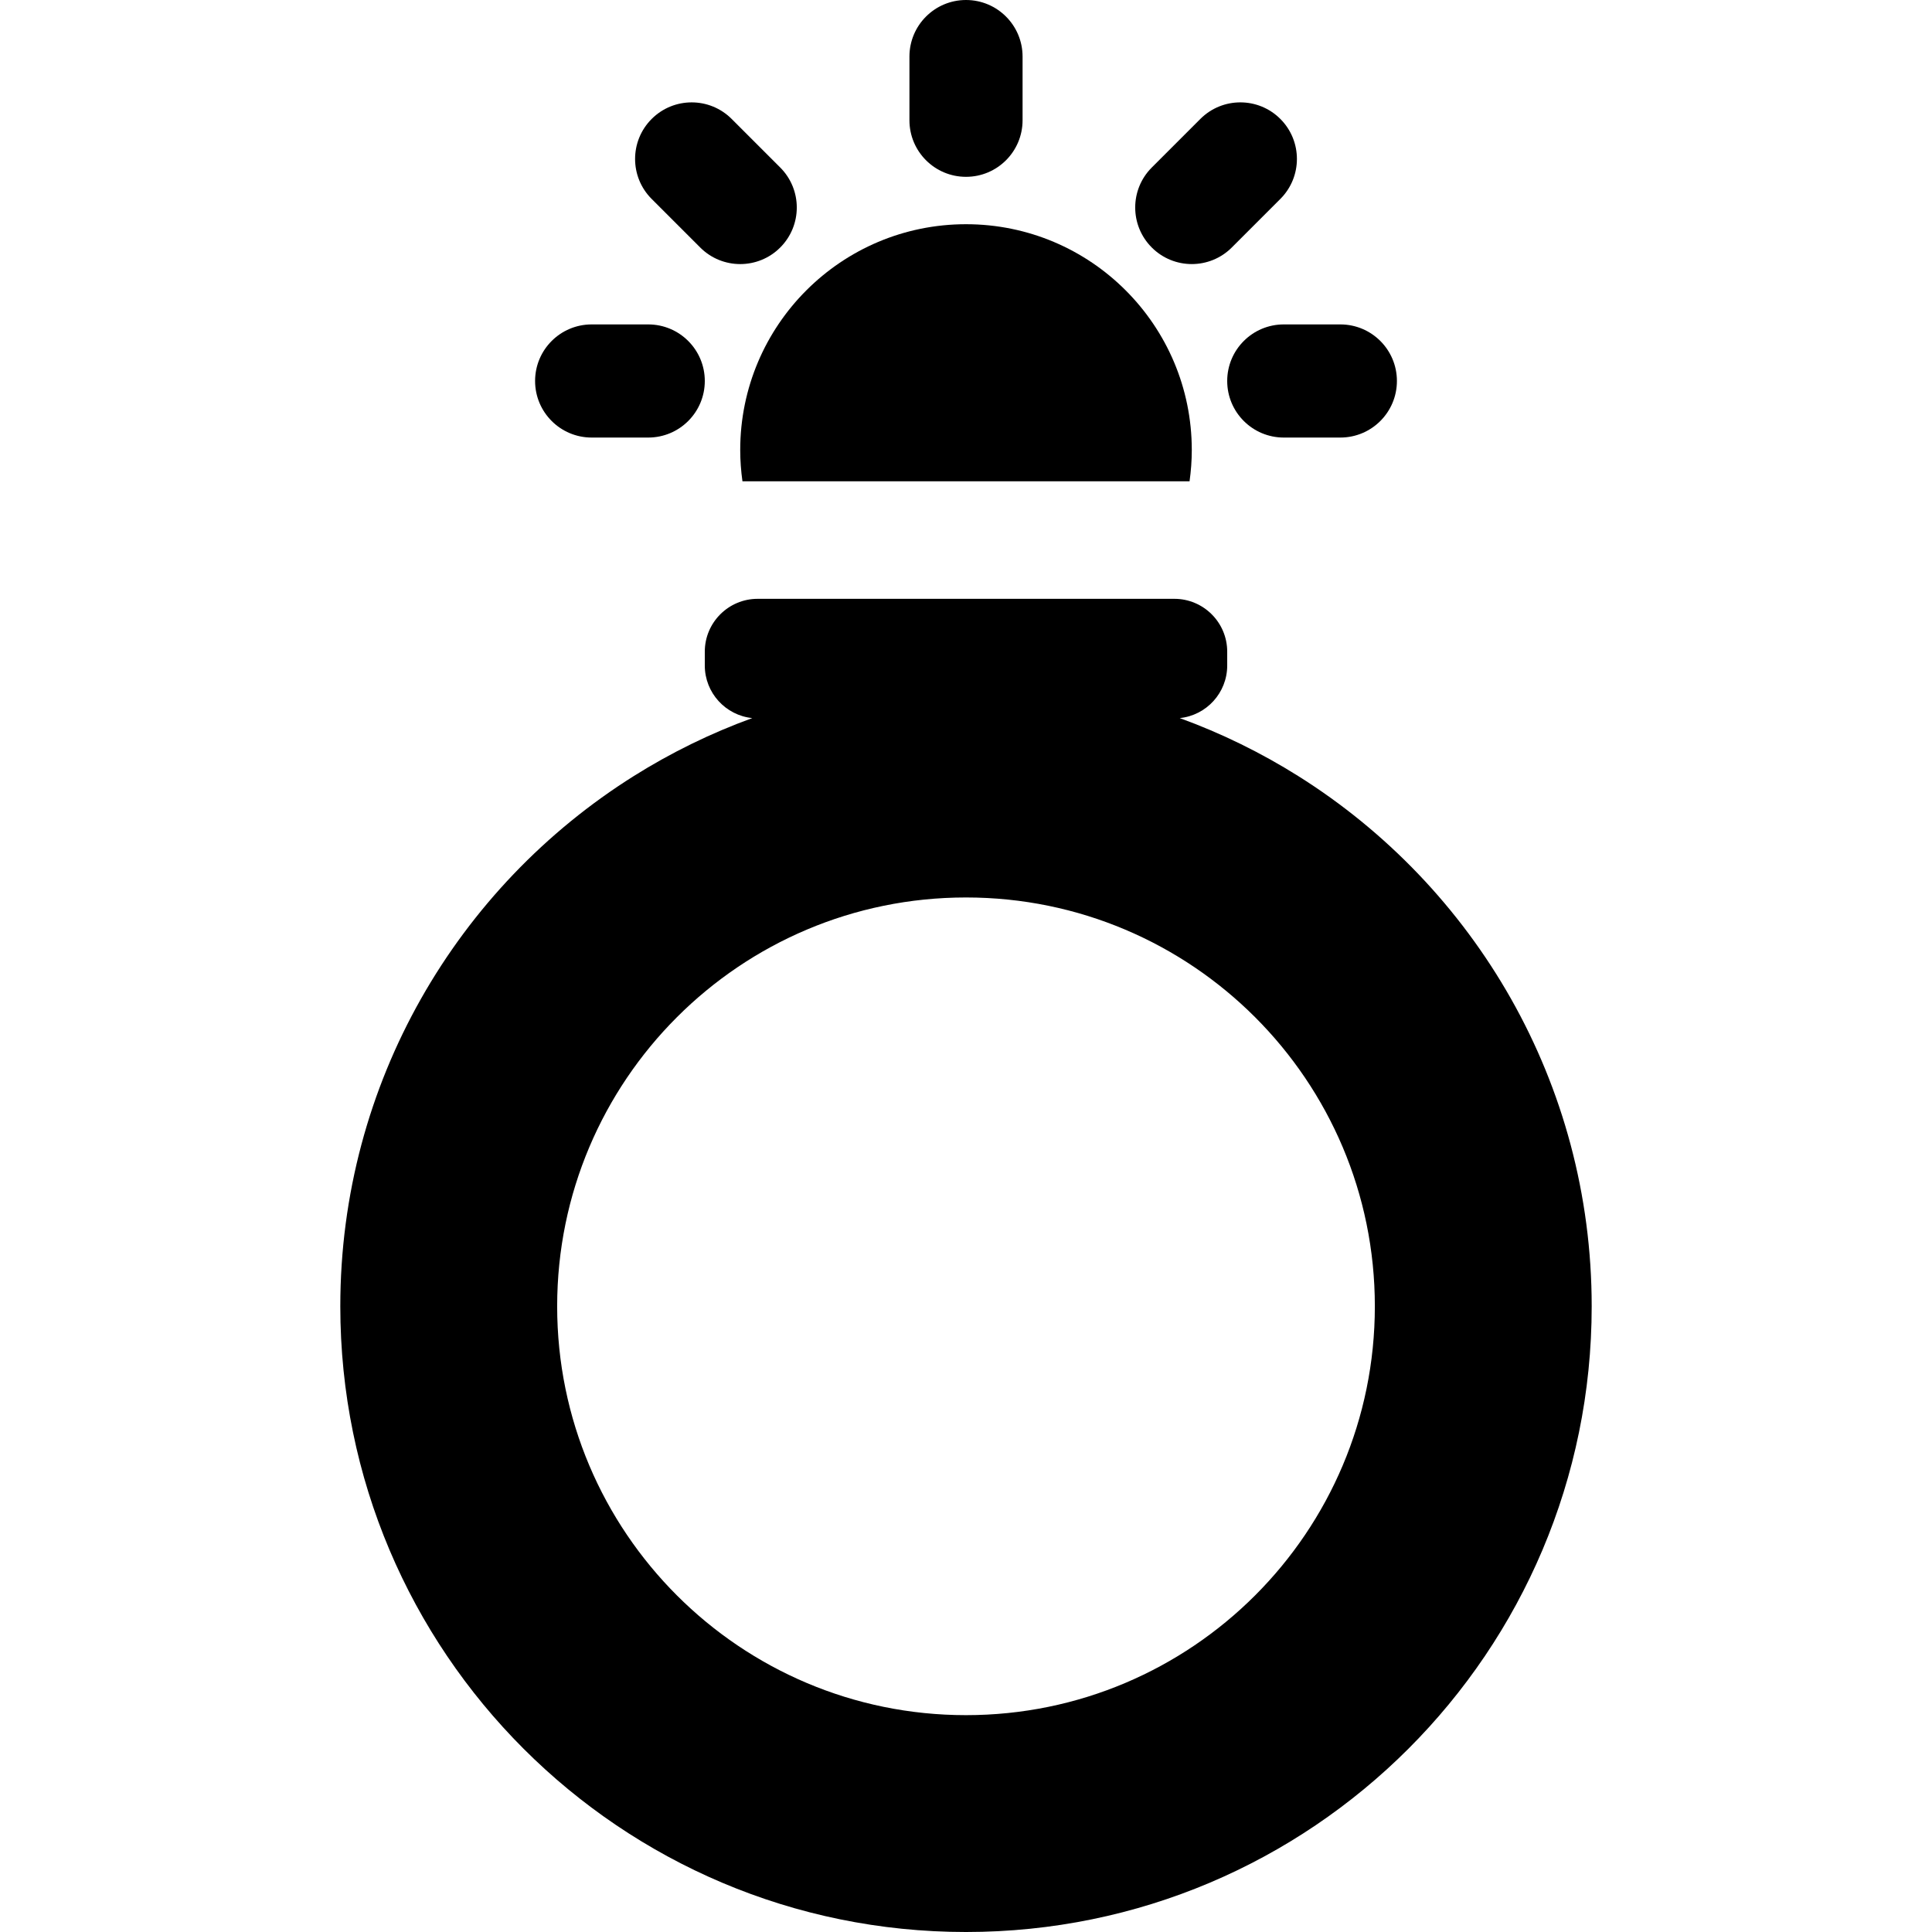 <?xml version="1.0" encoding="iso-8859-1"?>
<!-- Generator: Adobe Illustrator 19.0.0, SVG Export Plug-In . SVG Version: 6.00 Build 0)  -->
<svg xmlns="http://www.w3.org/2000/svg" xmlns:xlink="http://www.w3.org/1999/xlink" version="1.1" id="Capa_1" x="0px" y="0px" viewBox="0 0 511.999 511.999" style="enable-background:new 0 0 511.999 511.999;" xml:space="preserve">
<g>
	<g>
		<path d="M256,59.419c-33.046,0-59.835,26.789-59.835,59.835c0,2.816,0.214,5.582,0.592,8.294h118.486    c0.379-2.712,0.592-5.478,0.592-8.294C315.834,86.208,289.045,59.419,256,59.419z"/>
	</g>
</g>
<g>
	<g>
		<path d="M256.001,0c-8.279,0-14.991,6.712-14.991,14.991V31.87c0,8.279,6.712,14.991,14.991,14.991s14.991-6.712,14.991-14.991    V14.991C270.992,6.712,264.28,0,256.001,0z"/>
	</g>
</g>
<g>
	<g>
		<path d="M339.304,31.521c-5.854-5.855-15.346-5.855-21.201,0l-12.87,12.87c-5.855,5.855-5.855,15.346,0,21.2    c2.928,2.928,6.765,4.391,10.601,4.391c3.837,0,7.674-1.463,10.6-4.391l12.87-12.87C345.159,46.867,345.159,37.376,339.304,31.521    z"/>
	</g>
</g>
<g>
	<g>
		<path d="M206.766,44.392l-12.869-12.869c-5.854-5.855-15.346-5.855-21.201,0s-5.855,15.346,0,21.201l12.87,12.869    c2.927,2.927,6.764,4.391,10.6,4.391c3.836,0,7.673-1.463,10.6-4.391C212.62,59.738,212.62,50.246,206.766,44.392z"/>
	</g>
</g>
<g>
	<g>
		<path d="M171.788,85.974h-14.993c-8.279,0-14.991,6.712-14.991,14.991s6.711,14.991,14.991,14.991h14.993    c8.279,0,14.991-6.712,14.991-14.991S180.067,85.974,171.788,85.974z"/>
	</g>
</g>
<g>
	<g>
		<path d="M355.206,85.974h-14.993c-8.279,0-14.991,6.712-14.991,14.991s6.712,14.991,14.991,14.991h14.993    c8.279,0,14.991-6.712,14.991-14.991S363.485,85.974,355.206,85.974z"/>
	</g>
</g>
<g>
	<g>
		<path d="M344.014,205.643c-9.815-6.159-20.317-11.325-31.371-15.343c7.055-0.714,12.58-6.687,12.58-13.927v-3.679    c0-7.719-6.279-13.999-13.999-13.999H200.777c-7.719,0-13.999,6.28-13.999,13.999v3.679c0,7.24,5.525,13.213,12.58,13.927    c-11.055,4.018-21.556,9.184-31.372,15.343c-46.729,29.326-77.802,81.301-77.802,140.541c0,91.577,74.238,165.815,165.815,165.815    s165.815-74.238,165.815-165.815C421.816,286.944,390.743,234.969,344.014,205.643z M256.001,454.532    c-59.839,0-108.347-48.508-108.347-108.347c0-59.839,48.508-108.347,108.347-108.347c59.839,0,108.347,48.508,108.347,108.347    C364.348,406.023,315.839,454.532,256.001,454.532z"/>
	</g>
</g>
<g>
</g>
<g>
</g>
<g>
</g>
<g>
</g>
<g>
</g>
<g>
</g>
<g>
</g>
<g>
</g>
<g>
</g>
<g>
</g>
<g>
</g>
<g>
</g>
<g>
</g>
<g>
</g>
<g>
</g>
</svg>
